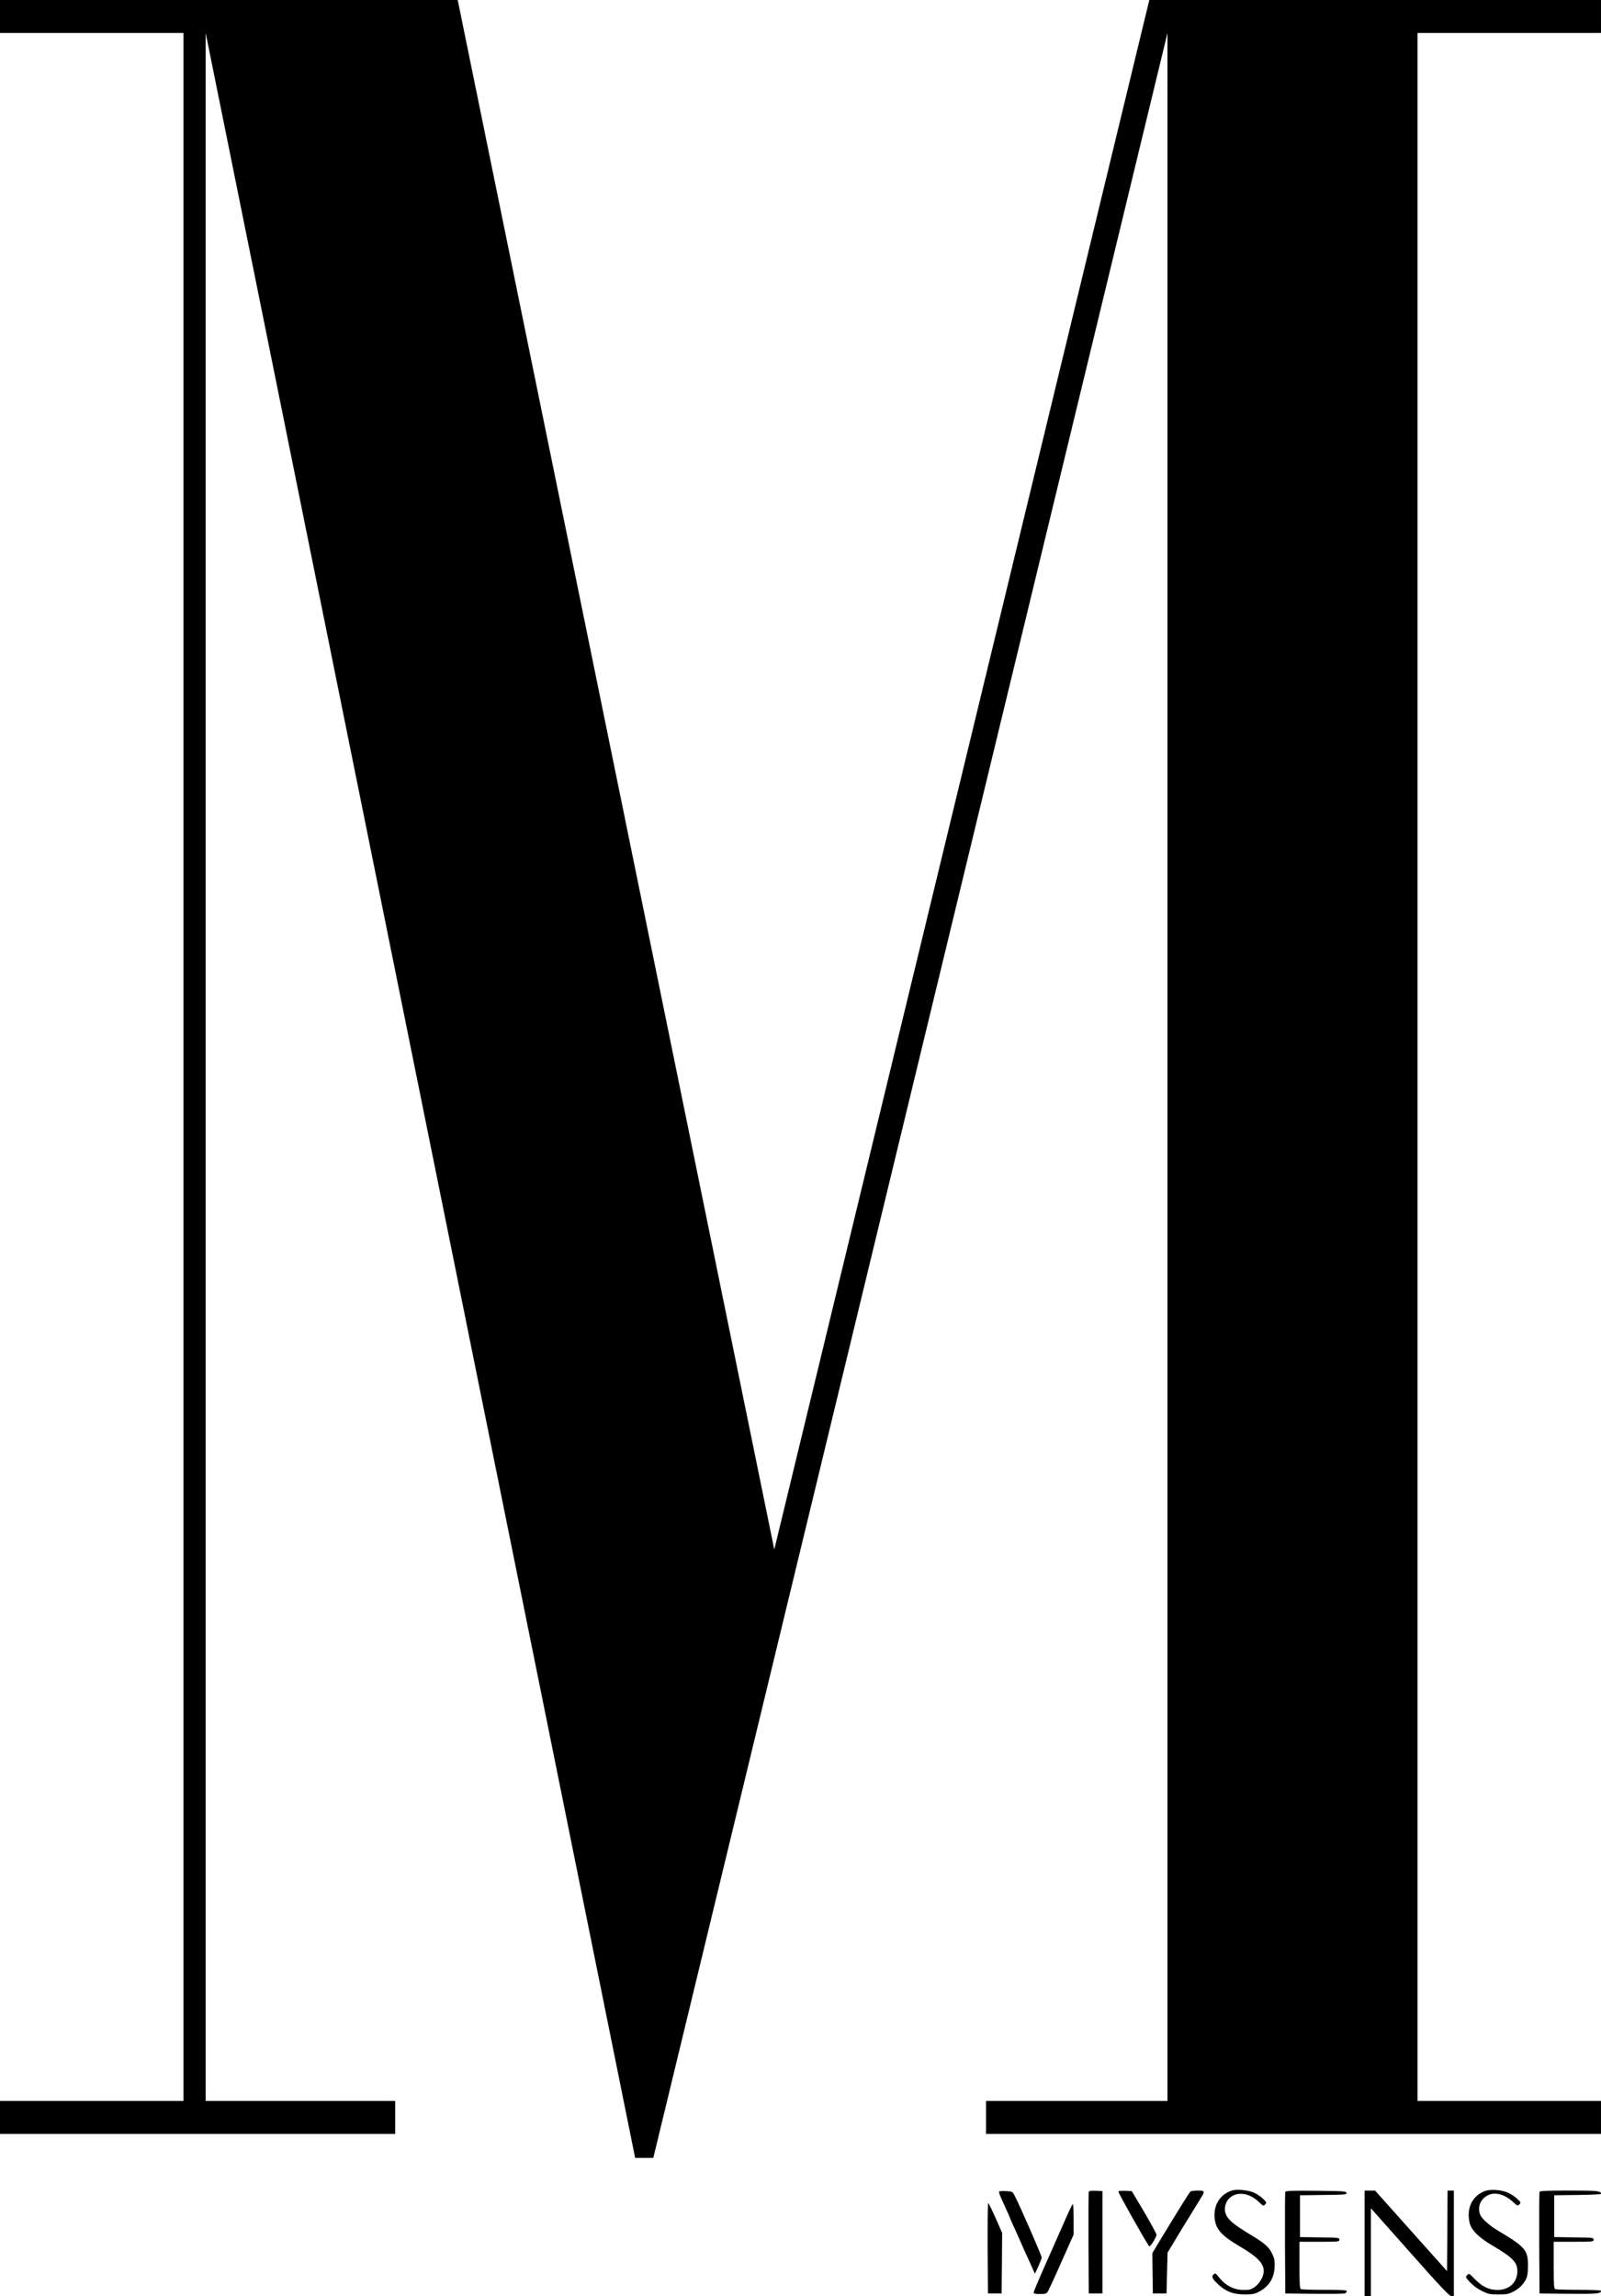 <svg width="364" height="522" viewBox="0 0 364 522" fill="none" xmlns="http://www.w3.org/2000/svg">
<path d="M280.107 497.987C277.36 498.866 275.855 501.312 276.166 504.352C276.428 506.822 277.766 508.295 281.898 510.717C285.863 513.045 287.32 514.541 287.32 516.323C287.32 517.534 286.388 519.149 285.266 519.933C284.406 520.527 284.072 520.622 282.686 520.598C280.393 520.574 278.53 519.553 276.858 517.391C276.428 516.821 276.285 516.774 275.975 517.011C275.378 517.51 275.569 518.009 276.811 519.197C278.626 520.93 280.274 521.595 282.901 521.619C284.788 521.619 285.194 521.548 286.245 521.002C288.562 519.79 289.756 517.819 289.804 515.111C289.828 513.876 289.708 513.306 289.183 512.261C288.49 510.836 287.463 509.934 284.573 508.2C279.677 505.278 278.483 504.067 278.483 502.119C278.483 501.621 278.697 500.861 278.96 500.433C280.393 498.106 283.737 498.177 286.269 500.647C287.2 501.549 287.248 501.573 287.63 501.146C288.013 500.742 287.989 500.671 287.129 499.839C286.651 499.364 285.72 498.747 285.051 498.462C283.761 497.892 281.181 497.654 280.107 497.987Z" fill="black"/>
<path d="M337.626 498.106C334.712 499.198 333.351 502.048 334.139 505.373C334.545 507.012 336.169 508.651 339.274 510.48C344.027 513.282 345.03 514.351 344.983 516.465C344.911 518.983 343.024 520.669 340.325 520.598C338.438 520.55 337.005 519.862 335.333 518.151C333.996 516.798 333.972 516.774 333.566 517.225C333.16 517.676 333.184 517.748 334.282 518.912C334.975 519.648 336.002 520.384 336.981 520.859C338.39 521.548 338.773 521.619 340.707 521.619C342.57 521.619 343.024 521.524 344.075 520.978C344.744 520.645 345.58 520.028 345.938 519.6C347.18 518.151 347.371 517.51 347.395 515.111C347.395 511.501 346.846 510.86 340.444 507.036C338.749 506.015 337.077 504.566 336.623 503.687C336.074 502.618 336.193 501.146 336.91 500.219C338.534 498.082 341.424 498.224 344.003 500.599C345.006 501.526 345.078 501.549 345.46 501.122C345.842 500.718 345.795 500.647 344.863 499.816C344.338 499.317 343.382 498.723 342.785 498.462C341.304 497.82 338.844 497.654 337.626 498.106Z" fill="black"/>
<path d="M227.171 498.206C227.028 498.372 227.362 499.251 228.795 502.315C229.249 503.289 229.607 504.12 229.607 504.191C229.607 504.239 229.894 504.904 230.228 505.64C230.825 506.899 231.16 507.706 232.067 509.725C232.258 510.177 232.665 511.079 232.951 511.744C233.262 512.385 233.907 513.834 234.408 514.927L235.292 516.922L236.056 515.283C236.462 514.381 236.82 513.478 236.844 513.24C236.868 512.884 231.876 501.412 230.682 499.156C230.204 498.23 230.181 498.206 228.747 498.135C227.959 498.087 227.243 498.135 227.171 498.206Z" fill="black"/>
<path d="M247.545 498.294C247.474 498.461 247.45 503.733 247.474 510.004L247.545 521.404H249.098H250.65V509.766V498.128L249.146 498.057C248.095 498.009 247.617 498.081 247.545 498.294Z" fill="black"/>
<path d="M254.267 498.229C254.148 498.395 260.716 510.057 261.289 510.674C261.48 510.912 262.961 508.584 262.937 508.038C262.937 507.824 261.671 505.497 260.143 502.884L257.324 498.134L255.868 498.063C255.055 498.015 254.339 498.086 254.267 498.229Z" fill="black"/>
<path d="M270.686 498.199C270.447 498.366 267.939 502.38 263.807 509.22L261.992 512.236L262.04 516.82L262.112 521.404H263.664H265.217L265.336 516.749L265.455 512.118L268.895 506.417C270.806 503.306 272.669 500.266 273.027 499.696C274.006 498.152 273.935 498.009 272.334 498.009C271.57 498.009 270.83 498.104 270.686 498.199Z" fill="black"/>
<path d="M292.221 498.296C292.15 498.463 292.126 503.735 292.15 510.006L292.221 521.406L298.67 521.477C302.229 521.501 305.358 521.477 305.668 521.406C305.955 521.335 306.194 521.121 306.194 520.931C306.194 520.622 305.453 520.575 301.202 520.575C298.455 520.575 296.043 520.504 295.828 520.432C295.493 520.314 295.446 519.601 295.446 514.97V509.649H299.984C304.355 509.649 304.522 509.626 304.522 509.174C304.522 508.723 304.331 508.699 300.055 508.652L295.565 508.581V503.83V499.08L300.891 499.009C305.812 498.961 306.218 498.914 306.146 498.534C306.074 498.154 305.501 498.13 299.196 498.059C293.822 498.011 292.293 498.059 292.221 498.296Z" fill="black"/>
<path d="M310.246 510.006V522H310.963H311.679V512.001V502.025L320.54 512.001C327.61 519.981 329.521 522 329.975 522H330.548V510.006V498.011H329.832H329.115L329.067 507.156L328.996 516.323L320.803 507.156L312.635 498.011H311.44H310.246V510.006Z" fill="black"/>
<path d="M350.026 498.293C349.954 498.46 349.93 503.732 349.954 510.003L350.026 521.403L356.69 521.475C363.186 521.522 363.998 521.451 363.998 520.786C363.998 520.667 361.753 520.572 359.007 520.572C356.26 520.572 353.847 520.501 353.633 520.43C353.298 520.311 353.25 519.598 353.25 514.967V509.646H357.788C362.159 509.646 362.327 509.623 362.327 509.171C362.327 508.72 362.135 508.696 357.86 508.649L353.37 508.578V503.827V499.077L358.696 499.006C361.61 498.982 363.998 498.863 363.998 498.768C363.998 498.08 363.282 498.008 356.785 498.008C351.674 498.008 350.098 498.08 350.026 498.293Z" fill="black"/>
<path d="M224.549 511.12L224.621 521.404H226.173H227.726L227.797 514.516L227.845 507.629L226.364 504.256C225.528 502.403 224.788 500.86 224.668 500.86C224.573 500.86 224.525 505.491 224.549 511.12Z" fill="black"/>
<path d="M242.567 503.781C241.922 505.23 239.964 509.672 238.22 513.614C236.453 517.557 235.02 520.953 235.02 521.143C235.02 521.452 235.306 521.523 236.453 521.523C237.671 521.523 237.933 521.452 238.22 520.977C238.411 520.692 239.82 517.652 241.325 514.232L244.096 508.009V504.541C244.096 502.641 244.024 501.097 243.929 501.097C243.809 501.097 243.212 502.309 242.567 503.781Z" fill="black"/>
<path d="M104.065 0L176.039 352.266L261.308 0H363.998V7.495H322.28V477.638H363.998V485.133H224.175V477.638H265.434V7.495L148.533 490.584H144.407L46.76 7.495V477.638H89.853V485.133H0V477.638H41.718V7.495H0V0H104.065Z" fill="black"/>
</svg>
